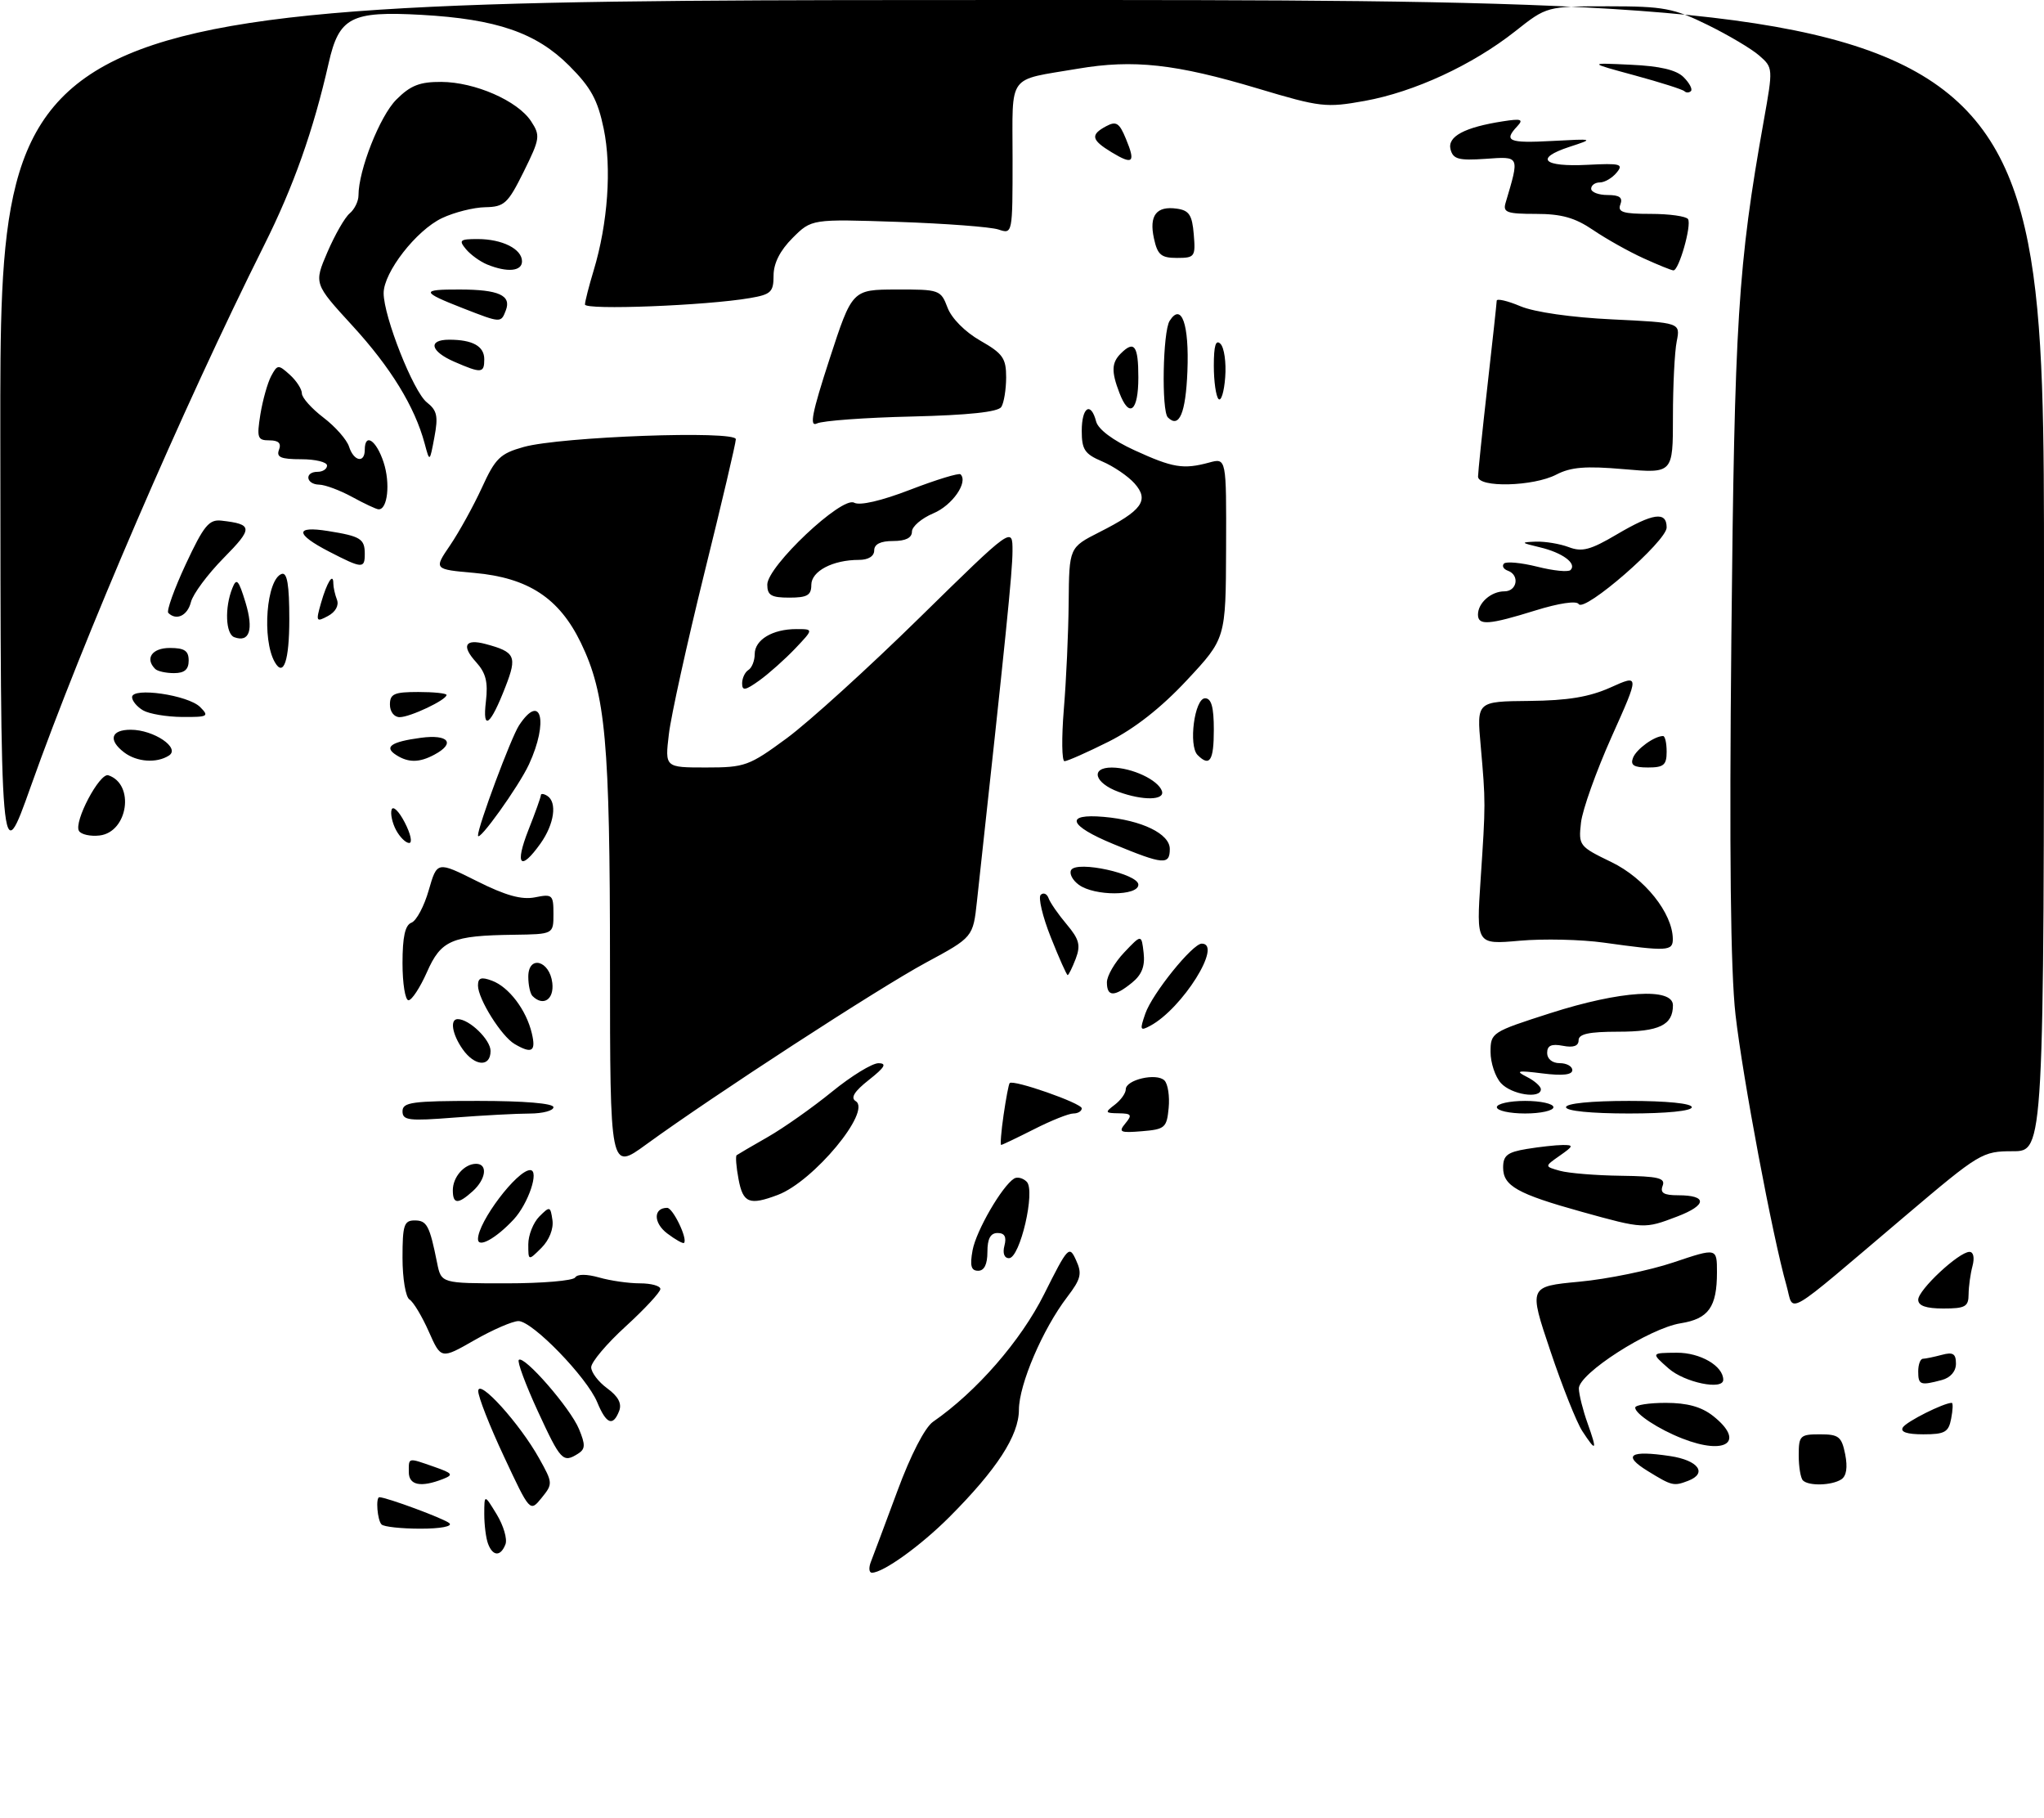 <?xml version="1.0" encoding="UTF-8" standalone="no"?>
<!DOCTYPE svg PUBLIC "-//W3C//DTD SVG 1.1//EN" "http://www.w3.org/Graphics/SVG/1.1/DTD/svg11.dtd" >
<svg xmlns="http://www.w3.org/2000/svg" xmlns:xlink="http://www.w3.org/1999/xlink" version="1.1" viewBox="0 0 325 289">
 <g >
 <path fill="currentColor"
d=" M 138.48 248.25 C 138.86 247.29 140.75 242.22 142.69 237.00 C 144.80 231.28 147.06 226.91 148.35 226.01 C 155.26 221.23 162.30 213.15 166.01 205.74 C 169.82 198.14 170.01 197.93 171.10 200.33 C 172.08 202.46 171.88 203.30 169.69 206.17 C 165.79 211.27 162.02 220.08 162.01 224.10 C 162.00 228.20 158.49 233.60 150.94 241.16 C 146.36 245.74 140.44 249.99 138.64 250.00 C 138.17 250.00 138.10 249.21 138.48 248.25 Z  M 77.61 245.42 C 77.27 244.55 77.00 242.41 77.00 240.67 C 77.01 237.50 77.01 237.50 78.98 240.73 C 80.06 242.51 80.69 244.65 80.37 245.48 C 79.61 247.45 78.37 247.42 77.61 245.42 Z  M 60.67 242.33 C 60.00 241.67 59.71 238.00 60.32 238.00 C 61.45 238.00 70.67 241.42 71.45 242.13 C 72.00 242.63 70.05 243.00 66.87 243.00 C 63.82 243.00 61.03 242.70 60.67 242.33 Z  M 80.14 231.55 C 77.86 226.70 76.02 222.00 76.04 221.11 C 76.09 219.05 82.65 226.30 85.73 231.83 C 87.91 235.73 87.92 235.88 86.12 238.10 C 84.27 240.38 84.27 240.38 80.14 231.55 Z  M 65.00 234.00 C 65.00 231.65 64.80 231.69 69.05 233.17 C 71.97 234.19 72.15 234.43 70.45 235.10 C 66.90 236.49 65.00 236.10 65.00 234.00 Z  M 262.00 233.84 C 257.90 231.32 259.14 230.49 265.56 231.46 C 270.04 232.13 271.54 234.19 268.42 235.39 C 266.12 236.27 265.85 236.21 262.00 233.84 Z  M 286.67 235.33 C 286.30 234.97 286.00 233.17 286.00 231.33 C 286.00 228.21 286.22 228.00 289.38 228.00 C 292.37 228.00 292.82 228.36 293.39 231.18 C 293.80 233.27 293.59 234.64 292.76 235.17 C 291.22 236.15 287.58 236.24 286.67 235.33 Z  M 85.52 224.34 C 83.58 220.13 82.21 216.45 82.49 216.17 C 83.30 215.36 90.69 223.83 92.06 227.16 C 93.10 229.67 93.08 230.34 91.91 231.08 C 89.51 232.59 89.16 232.22 85.52 224.34 Z  M 251.59 227.49 C 250.69 226.12 248.40 220.38 246.51 214.74 C 243.06 204.50 243.06 204.50 251.12 203.74 C 255.55 203.33 262.29 201.95 266.09 200.67 C 273.00 198.35 273.00 198.35 273.00 202.24 C 273.00 207.77 271.67 209.64 267.22 210.35 C 262.22 211.15 250.99 218.36 251.04 220.73 C 251.07 221.70 251.69 224.19 252.43 226.25 C 254.00 230.65 253.82 230.91 251.59 227.49 Z  M 267.50 228.67 C 263.73 227.20 260.00 224.75 260.00 223.76 C 260.00 223.34 262.19 223.00 264.87 223.00 C 268.27 223.00 270.52 223.62 272.37 225.07 C 277.54 229.15 274.49 231.41 267.50 228.67 Z  M 302.56 226.90 C 303.13 225.97 309.06 223.00 310.33 223.00 C 310.55 223.00 310.51 224.12 310.24 225.50 C 309.83 227.66 309.24 228.00 305.82 228.00 C 303.21 228.00 302.11 227.63 302.56 226.90 Z  M 94.96 222.90 C 93.31 218.92 84.65 210.00 82.44 210.00 C 81.51 210.00 78.35 211.37 75.43 213.04 C 70.13 216.07 70.13 216.07 68.18 211.67 C 67.10 209.24 65.73 206.95 65.11 206.57 C 64.50 206.19 64.00 203.23 64.00 199.94 C 64.00 194.74 64.24 194.00 65.93 194.00 C 67.88 194.00 68.31 194.81 69.50 200.75 C 70.16 204.00 70.16 204.00 80.52 204.00 C 86.22 204.00 91.14 203.58 91.45 203.07 C 91.81 202.51 93.27 202.51 95.26 203.07 C 97.03 203.58 99.95 204.00 101.74 204.00 C 103.53 204.00 105.00 204.40 105.00 204.90 C 105.00 205.39 102.53 208.06 99.50 210.83 C 96.47 213.59 94.00 216.52 94.00 217.34 C 94.00 218.16 95.15 219.67 96.55 220.69 C 98.30 221.97 98.90 223.10 98.45 224.28 C 97.47 226.81 96.40 226.39 94.96 222.90 Z  M 265.31 217.53 C 262.50 215.06 262.50 215.06 266.60 215.03 C 270.33 215.00 274.00 217.13 274.00 219.33 C 274.00 221.04 267.85 219.77 265.31 217.53 Z  M 305.00 218.00 C 305.00 216.90 305.34 215.99 305.75 215.99 C 306.16 215.98 307.51 215.70 308.75 215.37 C 310.53 214.89 311.00 215.18 311.00 216.77 C 311.00 218.00 310.13 219.00 308.75 219.37 C 305.34 220.28 305.00 220.16 305.00 218.00 Z  M 284.05 204.33 C 281.85 196.63 277.08 171.23 275.95 161.30 C 275.16 154.29 274.95 135.47 275.29 101.30 C 275.79 50.89 276.33 42.24 280.45 19.14 C 281.93 10.85 281.93 10.76 279.72 8.83 C 278.50 7.76 274.80 5.57 271.50 3.95 C 266.10 1.30 264.52 1.00 255.72 1.00 C 245.94 1.00 245.94 1.00 240.91 4.98 C 234.13 10.33 224.89 14.61 217.00 16.04 C 210.84 17.15 209.95 17.05 200.00 14.07 C 186.95 10.16 180.22 9.42 171.39 10.92 C 160.02 12.85 161.00 11.50 161.00 25.18 C 161.00 37.23 161.00 37.23 158.75 36.48 C 157.51 36.07 150.32 35.53 142.77 35.27 C 129.04 34.81 129.04 34.81 126.02 37.83 C 124.03 39.82 123.00 41.85 123.00 43.79 C 123.00 46.42 122.59 46.81 119.25 47.38 C 112.31 48.58 93.00 49.33 93.01 48.40 C 93.02 47.91 93.64 45.48 94.39 43.00 C 96.65 35.53 97.28 26.67 95.99 20.46 C 95.04 15.88 93.96 13.90 90.50 10.44 C 85.25 5.19 78.94 3.03 67.00 2.36 C 55.81 1.74 53.91 2.73 52.26 10.02 C 49.83 20.73 46.68 29.63 41.99 39.00 C 29.09 64.79 13.21 101.61 4.90 125.00 C 0.10 138.50 0.10 138.50 0.05 69.25 C 0.00 0.00 0.00 0.00 162.50 0.00 C 325.00 0.00 325.00 0.00 325.00 91.50 C 325.00 183.00 325.00 183.00 320.04 183.00 C 315.20 183.00 314.78 183.25 302.98 193.25 C 283.16 210.04 285.32 208.78 284.05 204.33 Z  M 305.00 206.60 C 305.00 205.04 311.47 199.00 313.15 199.00 C 313.79 199.00 313.98 199.93 313.63 201.25 C 313.30 202.49 313.02 204.51 313.01 205.75 C 313.00 207.71 312.48 208.00 309.00 208.00 C 306.24 208.00 305.00 207.57 305.00 206.60 Z  M 154.64 198.75 C 155.21 195.64 159.33 188.53 161.25 187.34 C 161.76 187.03 162.66 187.26 163.25 187.85 C 164.68 189.28 162.19 200.00 160.43 200.00 C 159.68 200.00 159.39 199.21 159.71 198.00 C 160.07 196.61 159.74 196.00 158.62 196.00 C 157.49 196.00 157.00 196.90 157.00 199.00 C 157.00 200.98 156.50 202.00 155.53 202.00 C 154.41 202.00 154.19 201.22 154.64 198.75 Z  M 84.00 197.79 C 84.00 196.34 84.79 194.35 85.75 193.38 C 87.42 191.71 87.52 191.73 87.84 193.95 C 88.04 195.33 87.33 197.12 86.09 198.36 C 84.00 200.44 84.00 200.44 84.00 197.79 Z  M 76.00 196.97 C 76.00 194.23 82.22 186.00 84.30 186.00 C 85.80 186.00 84.02 191.31 81.68 193.84 C 78.86 196.87 76.00 198.45 76.00 196.97 Z  M 106.09 196.07 C 103.87 194.39 103.87 192.00 106.08 192.00 C 107.00 192.00 109.38 196.95 108.76 197.57 C 108.60 197.73 107.40 197.06 106.09 196.07 Z  M 251.50 192.63 C 241.25 189.78 239.00 188.51 239.00 185.60 C 239.00 183.68 239.66 183.15 242.75 182.64 C 244.81 182.30 247.39 182.02 248.47 182.01 C 250.25 182.00 250.20 182.17 248.00 183.71 C 245.56 185.42 245.56 185.42 248.03 186.11 C 249.39 186.49 253.75 186.85 257.72 186.90 C 263.70 186.98 264.84 187.26 264.36 188.50 C 263.93 189.63 264.54 190.00 266.83 190.00 C 271.50 190.00 271.44 191.56 266.70 193.37 C 261.46 195.37 261.36 195.37 251.50 192.63 Z  M 72.00 189.20 C 72.00 187.09 73.84 185.00 75.70 185.00 C 77.59 185.00 77.29 187.43 75.17 189.35 C 72.82 191.47 72.00 191.44 72.00 189.20 Z  M 117.43 187.45 C 117.06 185.50 116.93 183.78 117.13 183.63 C 117.33 183.48 119.57 182.17 122.11 180.72 C 124.64 179.27 129.22 176.04 132.29 173.54 C 135.36 171.04 138.68 169.00 139.68 169.01 C 141.06 169.02 140.69 169.66 138.17 171.65 C 135.84 173.48 135.20 174.51 136.06 175.04 C 138.63 176.63 129.35 187.80 123.68 189.94 C 119.15 191.65 118.14 191.25 117.43 187.45 Z  M 96.99 153.31 C 96.98 117.85 96.30 110.35 92.37 102.20 C 88.92 95.07 84.00 91.84 75.42 91.07 C 68.96 90.50 68.96 90.50 71.58 86.66 C 73.01 84.55 75.28 80.44 76.62 77.53 C 78.76 72.84 79.52 72.10 83.27 71.05 C 89.17 69.41 117.00 68.39 117.00 69.82 C 117.00 70.42 114.74 80.02 111.98 91.16 C 109.23 102.30 106.69 113.80 106.35 116.71 C 105.72 122.00 105.72 122.00 112.25 122.00 C 118.45 122.00 119.10 121.76 125.11 117.34 C 128.60 114.77 138.10 106.15 146.22 98.18 C 161.00 83.69 161.00 83.69 160.99 87.59 C 160.98 90.92 159.97 100.85 155.34 143.24 C 154.72 148.98 154.72 148.98 147.21 153.03 C 139.65 157.11 113.43 174.15 102.75 181.92 C 97.00 186.11 97.00 186.11 96.99 153.31 Z  M 159.57 177.25 C 159.95 174.64 160.38 172.35 160.54 172.17 C 161.08 171.55 172.00 175.37 172.00 176.18 C 172.00 176.63 171.40 177.00 170.67 177.00 C 169.94 177.00 167.13 178.12 164.42 179.50 C 161.71 180.87 159.36 181.99 159.19 182.00 C 159.02 182.00 159.19 179.86 159.57 177.25 Z  M 178.94 178.57 C 180.06 177.22 179.91 177.00 177.87 176.97 C 175.69 176.94 175.64 176.83 177.25 175.61 C 178.21 174.88 179.00 173.78 179.00 173.16 C 179.00 171.63 183.90 170.50 185.15 171.75 C 185.70 172.30 186.00 174.27 185.82 176.12 C 185.52 179.27 185.23 179.52 181.57 179.82 C 178.09 180.11 177.79 179.96 178.94 178.57 Z  M 64.00 176.65 C 64.00 175.21 65.52 175.00 76.00 175.00 C 83.33 175.00 88.00 175.39 88.00 176.00 C 88.00 176.55 86.31 177.00 84.25 177.01 C 82.19 177.01 76.79 177.30 72.25 177.65 C 64.99 178.22 64.00 178.10 64.00 176.65 Z  M 238.00 176.00 C 238.00 175.45 240.03 175.00 242.50 175.00 C 244.97 175.00 247.00 175.45 247.00 176.00 C 247.00 176.55 244.97 177.00 242.50 177.00 C 240.03 177.00 238.00 176.55 238.00 176.00 Z  M 249.00 176.00 C 249.00 175.40 253.00 175.00 259.00 175.00 C 265.00 175.00 269.00 175.40 269.00 176.00 C 269.00 176.60 265.00 177.00 259.00 177.00 C 253.00 177.00 249.00 176.60 249.00 176.00 Z  M 238.65 172.17 C 237.74 171.17 237.00 168.94 237.00 167.22 C 237.00 164.15 237.18 164.04 246.51 161.05 C 257.65 157.48 266.00 156.95 266.00 159.80 C 266.00 162.95 263.82 164.00 257.30 164.00 C 252.65 164.00 251.00 164.36 251.00 165.36 C 251.00 166.27 250.18 166.57 248.50 166.24 C 246.67 165.89 246.00 166.20 246.00 167.38 C 246.00 168.33 246.82 169.00 248.00 169.00 C 249.10 169.00 250.00 169.50 250.00 170.11 C 250.00 170.86 248.43 171.03 245.25 170.63 C 241.29 170.13 240.87 170.22 242.75 171.17 C 243.99 171.79 245.00 172.69 245.00 173.15 C 245.00 174.73 240.32 174.01 238.65 172.17 Z  M 73.56 166.78 C 71.89 164.40 71.50 162.00 72.78 162.00 C 74.62 162.00 78.00 165.27 78.00 167.06 C 78.00 169.68 75.48 169.52 73.56 166.78 Z  M 81.83 165.96 C 79.73 164.74 76.00 158.79 76.00 156.66 C 76.00 155.43 76.51 155.25 78.22 155.89 C 80.91 156.88 83.68 160.53 84.56 164.25 C 85.25 167.15 84.58 167.57 81.83 165.96 Z  M 182.11 161.12 C 183.22 157.93 189.62 150.00 191.08 150.00 C 194.47 150.00 187.99 160.33 182.89 163.06 C 181.27 163.93 181.20 163.74 182.11 161.12 Z  M 64.00 153.11 C 64.00 148.93 64.41 147.05 65.42 146.67 C 66.21 146.37 67.45 144.04 68.17 141.51 C 69.50 136.90 69.50 136.90 75.82 140.06 C 80.40 142.36 82.94 143.06 85.07 142.64 C 87.83 142.08 88.00 142.24 88.00 145.28 C 88.00 148.50 88.00 148.50 81.72 148.59 C 71.81 148.72 70.13 149.44 67.88 154.54 C 66.79 156.99 65.48 159.00 64.95 159.00 C 64.43 159.00 64.00 156.35 64.00 153.11 Z  M 84.67 158.33 C 84.30 157.97 84.00 156.58 84.00 155.26 C 84.00 151.77 87.40 152.66 87.82 156.26 C 88.12 158.88 86.37 160.03 84.67 158.33 Z  M 176.00 156.15 C 176.00 155.13 177.24 152.99 178.75 151.40 C 181.50 148.50 181.50 148.50 181.84 151.47 C 182.08 153.59 181.55 154.95 179.98 156.22 C 177.17 158.50 176.00 158.47 176.00 156.15 Z  M 167.08 148.99 C 165.76 145.68 165.05 142.64 165.48 142.24 C 165.92 141.83 166.48 142.08 166.73 142.79 C 166.98 143.49 168.28 145.37 169.61 146.94 C 171.61 149.32 171.85 150.26 171.04 152.41 C 170.49 153.83 169.92 155.00 169.76 155.00 C 169.60 155.00 168.39 152.29 167.08 148.99 Z  M 255.00 149.84 C 251.43 149.34 245.40 149.20 241.61 149.54 C 234.73 150.15 234.73 150.15 235.42 139.82 C 236.23 127.70 236.23 127.57 235.43 118.50 C 234.80 111.50 234.80 111.50 243.15 111.42 C 249.31 111.36 252.71 110.79 256.10 109.27 C 260.70 107.20 260.70 107.20 256.25 117.12 C 253.81 122.58 251.61 128.72 251.38 130.77 C 250.97 134.41 251.09 134.56 256.22 137.04 C 261.50 139.59 265.94 145.15 265.98 149.25 C 266.00 151.21 265.13 151.25 255.00 149.84 Z  M 171.54 140.65 C 170.52 139.91 169.98 138.85 170.32 138.29 C 171.26 136.77 181.00 138.91 181.00 140.63 C 181.00 142.45 174.02 142.46 171.54 140.65 Z  M 84.01 131.96 C 85.11 129.19 86.00 126.69 86.00 126.40 C 86.00 126.12 86.45 126.16 87.00 126.50 C 88.63 127.51 88.14 130.99 85.93 134.10 C 82.74 138.57 81.82 137.54 84.01 131.96 Z  M 177.00 134.16 C 169.89 131.23 169.22 129.30 175.50 129.85 C 181.56 130.38 186.00 132.54 186.00 134.95 C 186.00 137.55 184.98 137.46 177.00 134.16 Z  M 62.97 131.94 C 62.37 130.81 62.05 129.35 62.27 128.69 C 62.50 128.04 63.44 128.96 64.36 130.75 C 65.29 132.54 65.61 134.00 65.06 134.00 C 64.52 134.00 63.58 133.08 62.97 131.94 Z  M 12.56 132.09 C 11.68 130.67 15.85 122.78 17.23 123.24 C 21.47 124.66 20.35 132.28 15.83 132.81 C 14.38 132.98 12.90 132.65 12.56 132.09 Z  M 76.00 132.81 C 76.00 131.34 81.25 117.27 82.52 115.32 C 86.04 109.96 87.26 114.69 84.11 121.50 C 82.49 125.00 76.00 134.06 76.00 132.81 Z  M 177.84 125.87 C 174.00 124.46 173.33 122.00 176.78 122.01 C 180.00 122.03 184.17 123.99 184.75 125.75 C 185.24 127.23 181.73 127.29 177.84 125.87 Z  M 259.65 120.47 C 260.18 119.08 263.05 117.00 264.43 117.00 C 264.75 117.00 265.00 118.12 265.00 119.50 C 265.00 121.61 264.53 122.00 262.03 122.00 C 259.78 122.00 259.20 121.63 259.65 120.47 Z  M 19.75 119.61 C 17.16 117.64 17.63 116.00 20.78 116.00 C 24.46 116.00 28.75 118.91 26.85 120.11 C 24.89 121.36 21.76 121.13 19.75 119.61 Z  M 63.03 120.04 C 60.98 118.75 62.14 117.92 66.92 117.28 C 71.32 116.69 72.48 118.14 69.07 119.96 C 66.69 121.24 64.95 121.26 63.03 120.04 Z  M 169.15 112.75 C 169.53 108.21 169.88 100.57 169.92 95.77 C 170.00 87.03 170.00 87.03 174.81 84.59 C 181.62 81.15 182.78 79.53 180.39 76.84 C 179.35 75.68 177.04 74.11 175.25 73.35 C 172.47 72.17 172.00 71.47 172.00 68.49 C 172.00 64.70 173.45 63.77 174.29 67.01 C 174.62 68.25 176.97 70.01 180.38 71.57 C 186.49 74.37 188.15 74.64 192.25 73.53 C 195.00 72.78 195.00 72.78 194.95 87.14 C 194.90 101.50 194.90 101.50 188.70 108.14 C 184.61 112.52 180.39 115.83 176.28 117.89 C 172.86 119.60 169.70 121.00 169.26 121.00 C 168.83 121.00 168.78 117.29 169.15 112.75 Z  M 190.42 120.02 C 188.94 118.54 189.93 111.00 191.61 111.00 C 192.61 111.00 193.00 112.39 193.00 116.00 C 193.00 120.93 192.35 121.95 190.42 120.02 Z  M 77.26 111.50 C 77.62 108.42 77.26 106.98 75.70 105.25 C 73.33 102.65 73.93 101.50 77.20 102.37 C 81.92 103.63 82.25 104.32 80.40 109.09 C 77.98 115.36 76.68 116.35 77.26 111.50 Z  M 22.75 112.92 C 21.79 112.36 21.00 111.41 21.00 110.82 C 21.00 109.19 29.91 110.48 31.82 112.39 C 33.30 113.87 33.07 114.00 28.96 113.97 C 26.51 113.95 23.71 113.48 22.75 112.92 Z  M 62.00 112.00 C 62.00 110.30 62.67 110.00 66.50 110.00 C 68.97 110.00 71.00 110.21 71.00 110.47 C 71.00 111.26 65.21 114.00 63.55 114.00 C 62.67 114.00 62.00 113.14 62.00 112.00 Z  M 118.00 108.63 C 118.00 107.80 118.45 106.84 119.00 106.50 C 119.55 106.16 120.00 105.02 120.00 103.98 C 120.00 101.70 122.83 100.00 126.62 100.00 C 129.37 100.00 129.37 100.00 126.44 103.09 C 124.82 104.79 122.26 107.07 120.75 108.16 C 118.50 109.77 118.00 109.86 118.00 108.63 Z  M 24.67 106.33 C 23.01 104.67 24.18 103.00 27.00 103.00 C 29.33 103.00 30.00 103.44 30.00 105.00 C 30.00 106.43 29.33 107.00 27.67 107.00 C 26.38 107.00 25.03 106.70 24.67 106.33 Z  M 43.69 105.25 C 41.61 101.60 42.37 92.04 44.80 91.23 C 45.66 90.95 46.00 92.98 46.00 98.42 C 46.00 105.03 45.09 107.71 43.69 105.25 Z  M 37.25 101.29 C 35.87 100.78 35.70 96.60 36.94 93.50 C 37.61 91.80 37.93 92.15 39.04 95.78 C 40.35 100.12 39.68 102.18 37.25 101.29 Z  M 51.04 95.86 C 51.99 92.54 53.00 90.94 53.00 92.75 C 53.00 93.35 53.26 94.51 53.58 95.34 C 53.92 96.24 53.35 97.28 52.15 97.92 C 50.27 98.93 50.20 98.80 51.04 95.86 Z  M 235.00 97.70 C 235.00 95.84 237.09 94.00 239.20 94.00 C 241.23 94.00 241.67 91.41 239.75 90.72 C 239.06 90.47 238.78 89.97 239.13 89.59 C 239.47 89.22 241.85 89.44 244.42 90.08 C 246.98 90.73 249.37 90.97 249.72 90.61 C 250.76 89.57 248.44 87.85 244.84 87.00 C 241.79 86.27 241.73 86.20 244.18 86.10 C 245.66 86.05 248.02 86.44 249.43 86.97 C 251.54 87.78 252.89 87.42 257.04 84.97 C 262.86 81.54 265.00 81.24 265.00 83.85 C 265.00 86.03 251.89 97.44 251.01 96.02 C 250.67 95.46 247.86 95.88 244.13 97.04 C 236.73 99.34 235.00 99.47 235.00 97.70 Z  M 26.76 97.43 C 26.45 97.11 27.70 93.63 29.54 89.68 C 32.40 83.56 33.23 82.54 35.20 82.76 C 40.23 83.33 40.27 83.93 35.56 88.70 C 33.02 91.28 30.68 94.43 30.36 95.70 C 29.82 97.86 28.05 98.71 26.76 97.43 Z  M 122.00 92.93 C 122.00 90.02 133.87 78.83 135.81 79.91 C 136.71 80.41 140.13 79.62 144.77 77.83 C 148.90 76.24 152.48 75.15 152.73 75.40 C 153.98 76.65 151.41 80.35 148.40 81.60 C 146.53 82.39 145.00 83.70 145.00 84.51 C 145.00 85.50 143.99 86.00 142.00 86.00 C 140.00 86.00 139.00 86.50 139.00 87.50 C 139.00 88.42 138.06 89.00 136.57 89.00 C 132.41 89.00 129.00 90.79 129.00 92.98 C 129.00 94.62 128.35 95.00 125.50 95.00 C 122.63 95.00 122.00 94.63 122.00 92.93 Z  M 52.30 87.67 C 46.92 84.89 46.86 83.56 52.15 84.41 C 57.35 85.24 58.00 85.65 58.00 88.06 C 58.00 90.43 57.59 90.40 52.30 87.67 Z  M 56.00 79.00 C 54.08 77.95 51.71 77.06 50.75 77.04 C 48.62 76.99 48.38 75.00 50.50 75.00 C 51.33 75.00 52.00 74.55 52.00 74.00 C 52.00 73.45 50.15 73.00 47.89 73.00 C 44.65 73.00 43.91 72.68 44.36 71.50 C 44.76 70.46 44.29 70.00 42.84 70.00 C 40.94 70.00 40.81 69.61 41.40 65.87 C 41.77 63.61 42.54 60.87 43.11 59.79 C 44.11 57.93 44.25 57.92 46.08 59.57 C 47.14 60.53 48.00 61.86 48.00 62.54 C 48.00 63.21 49.54 64.94 51.43 66.38 C 53.32 67.82 55.15 69.90 55.50 71.00 C 56.24 73.33 58.00 73.69 58.00 71.50 C 58.00 68.74 59.83 69.96 60.99 73.48 C 62.09 76.81 61.63 81.05 60.18 80.96 C 59.81 80.94 57.92 80.05 56.00 79.00 Z  M 235.01 75.75 C 235.02 75.06 235.68 68.65 236.49 61.50 C 237.30 54.35 237.97 48.19 237.98 47.80 C 237.99 47.42 239.69 47.81 241.75 48.68 C 243.99 49.62 249.86 50.46 256.35 50.77 C 267.19 51.29 267.19 51.29 266.60 54.27 C 266.27 55.91 266.00 61.30 266.00 66.25 C 266.00 75.26 266.00 75.26 258.21 74.58 C 252.12 74.05 249.78 74.24 247.46 75.44 C 243.82 77.34 235.00 77.56 235.01 75.75 Z  M 67.52 70.50 C 65.95 64.65 62.13 58.42 56.06 51.80 C 49.91 45.09 49.91 45.09 52.06 40.08 C 53.25 37.32 54.84 34.54 55.61 33.91 C 56.37 33.27 57.00 31.99 57.00 31.06 C 57.00 27.05 60.40 18.45 63.01 15.84 C 65.26 13.58 66.74 13.00 70.17 13.02 C 75.52 13.05 82.31 16.02 84.44 19.27 C 85.94 21.56 85.87 22.03 83.27 27.29 C 80.75 32.37 80.20 32.88 77.15 32.94 C 75.31 32.97 72.22 33.75 70.28 34.67 C 66.19 36.61 61.00 43.28 61.00 46.60 C 61.00 50.32 65.73 62.28 67.87 63.96 C 69.50 65.24 69.70 66.16 69.07 69.50 C 68.32 73.50 68.32 73.50 67.52 70.50 Z  M 131.90 57.07 C 135.50 46.04 135.50 46.04 142.53 46.02 C 149.38 46.00 149.59 46.08 150.66 48.90 C 151.30 50.60 153.44 52.76 155.87 54.15 C 159.46 56.20 159.98 56.94 159.98 60.00 C 159.97 61.92 159.63 64.04 159.21 64.69 C 158.70 65.49 154.01 65.99 144.98 66.21 C 137.56 66.38 130.78 66.88 129.90 67.31 C 128.66 67.92 129.10 65.68 131.90 57.07 Z  M 185.69 66.35 C 184.66 65.32 184.89 52.72 185.97 51.01 C 187.86 48.02 189.10 51.53 188.80 59.02 C 188.53 65.71 187.49 68.15 185.69 66.35 Z  M 177.98 62.43 C 176.69 59.07 176.74 57.66 178.20 56.20 C 180.35 54.05 181.00 54.92 181.00 60.00 C 181.00 65.40 179.55 66.57 177.98 62.43 Z  M 193.75 63.43 C 193.34 63.01 193.00 60.63 193.00 58.13 C 193.00 54.93 193.31 53.91 194.06 54.66 C 194.65 55.25 194.99 57.63 194.81 59.96 C 194.64 62.28 194.16 63.85 193.75 63.43 Z  M 72.25 57.51 C 68.42 55.85 67.99 54.00 71.42 54.00 C 75.15 54.00 77.00 55.03 77.00 57.11 C 77.00 59.34 76.55 59.38 72.25 57.51 Z  M 73.64 49.01 C 66.93 46.39 66.86 46.00 73.08 46.02 C 79.30 46.03 81.34 46.95 80.43 49.33 C 79.65 51.36 79.67 51.36 73.64 49.01 Z  M 77.47 42.05 C 76.35 41.59 74.83 40.50 74.09 39.61 C 72.91 38.19 73.12 38.00 75.94 38.00 C 79.86 38.00 83.00 39.58 83.00 41.54 C 83.00 43.13 80.67 43.35 77.47 42.05 Z  M 261.31 41.05 C 259.00 40.00 255.41 37.99 253.32 36.57 C 250.42 34.60 248.28 34.00 244.20 34.00 C 239.59 34.00 238.94 33.76 239.39 32.25 C 241.63 24.70 241.70 24.86 236.19 25.25 C 231.93 25.54 231.05 25.31 230.64 23.75 C 230.11 21.70 232.85 20.23 239.00 19.28 C 241.88 18.83 242.28 18.97 241.25 20.07 C 239.04 22.42 239.87 22.78 246.75 22.41 C 253.50 22.05 253.50 22.05 249.50 23.36 C 243.95 25.19 245.35 26.56 252.42 26.20 C 257.67 25.93 258.19 26.07 257.04 27.45 C 256.34 28.30 255.14 29.00 254.38 29.00 C 253.62 29.00 253.00 29.45 253.00 30.00 C 253.00 30.55 254.17 31.00 255.61 31.00 C 257.51 31.00 258.06 31.40 257.64 32.50 C 257.17 33.72 258.07 34.00 262.47 34.00 C 265.45 34.00 268.11 34.38 268.40 34.83 C 269.00 35.80 266.95 43.01 266.08 42.98 C 265.76 42.97 263.61 42.10 261.31 41.05 Z  M 183.48 37.90 C 182.68 34.25 183.87 32.70 187.13 33.17 C 189.07 33.44 189.56 34.18 189.81 37.25 C 190.11 40.81 189.97 41.00 187.14 41.00 C 184.62 41.00 184.05 40.52 183.48 37.90 Z  M 176.74 24.20 C 173.51 22.24 173.34 21.42 175.89 20.06 C 177.48 19.21 177.98 19.53 179.02 22.06 C 180.60 25.86 180.16 26.27 176.74 24.20 Z  M 267.83 14.50 C 267.55 14.22 263.99 13.09 259.91 11.98 C 252.50 9.97 252.50 9.97 259.26 10.29 C 263.94 10.50 266.54 11.11 267.70 12.27 C 268.63 13.20 269.15 14.19 268.86 14.48 C 268.57 14.76 268.11 14.77 267.83 14.50 Z "/>
</g>
</svg>